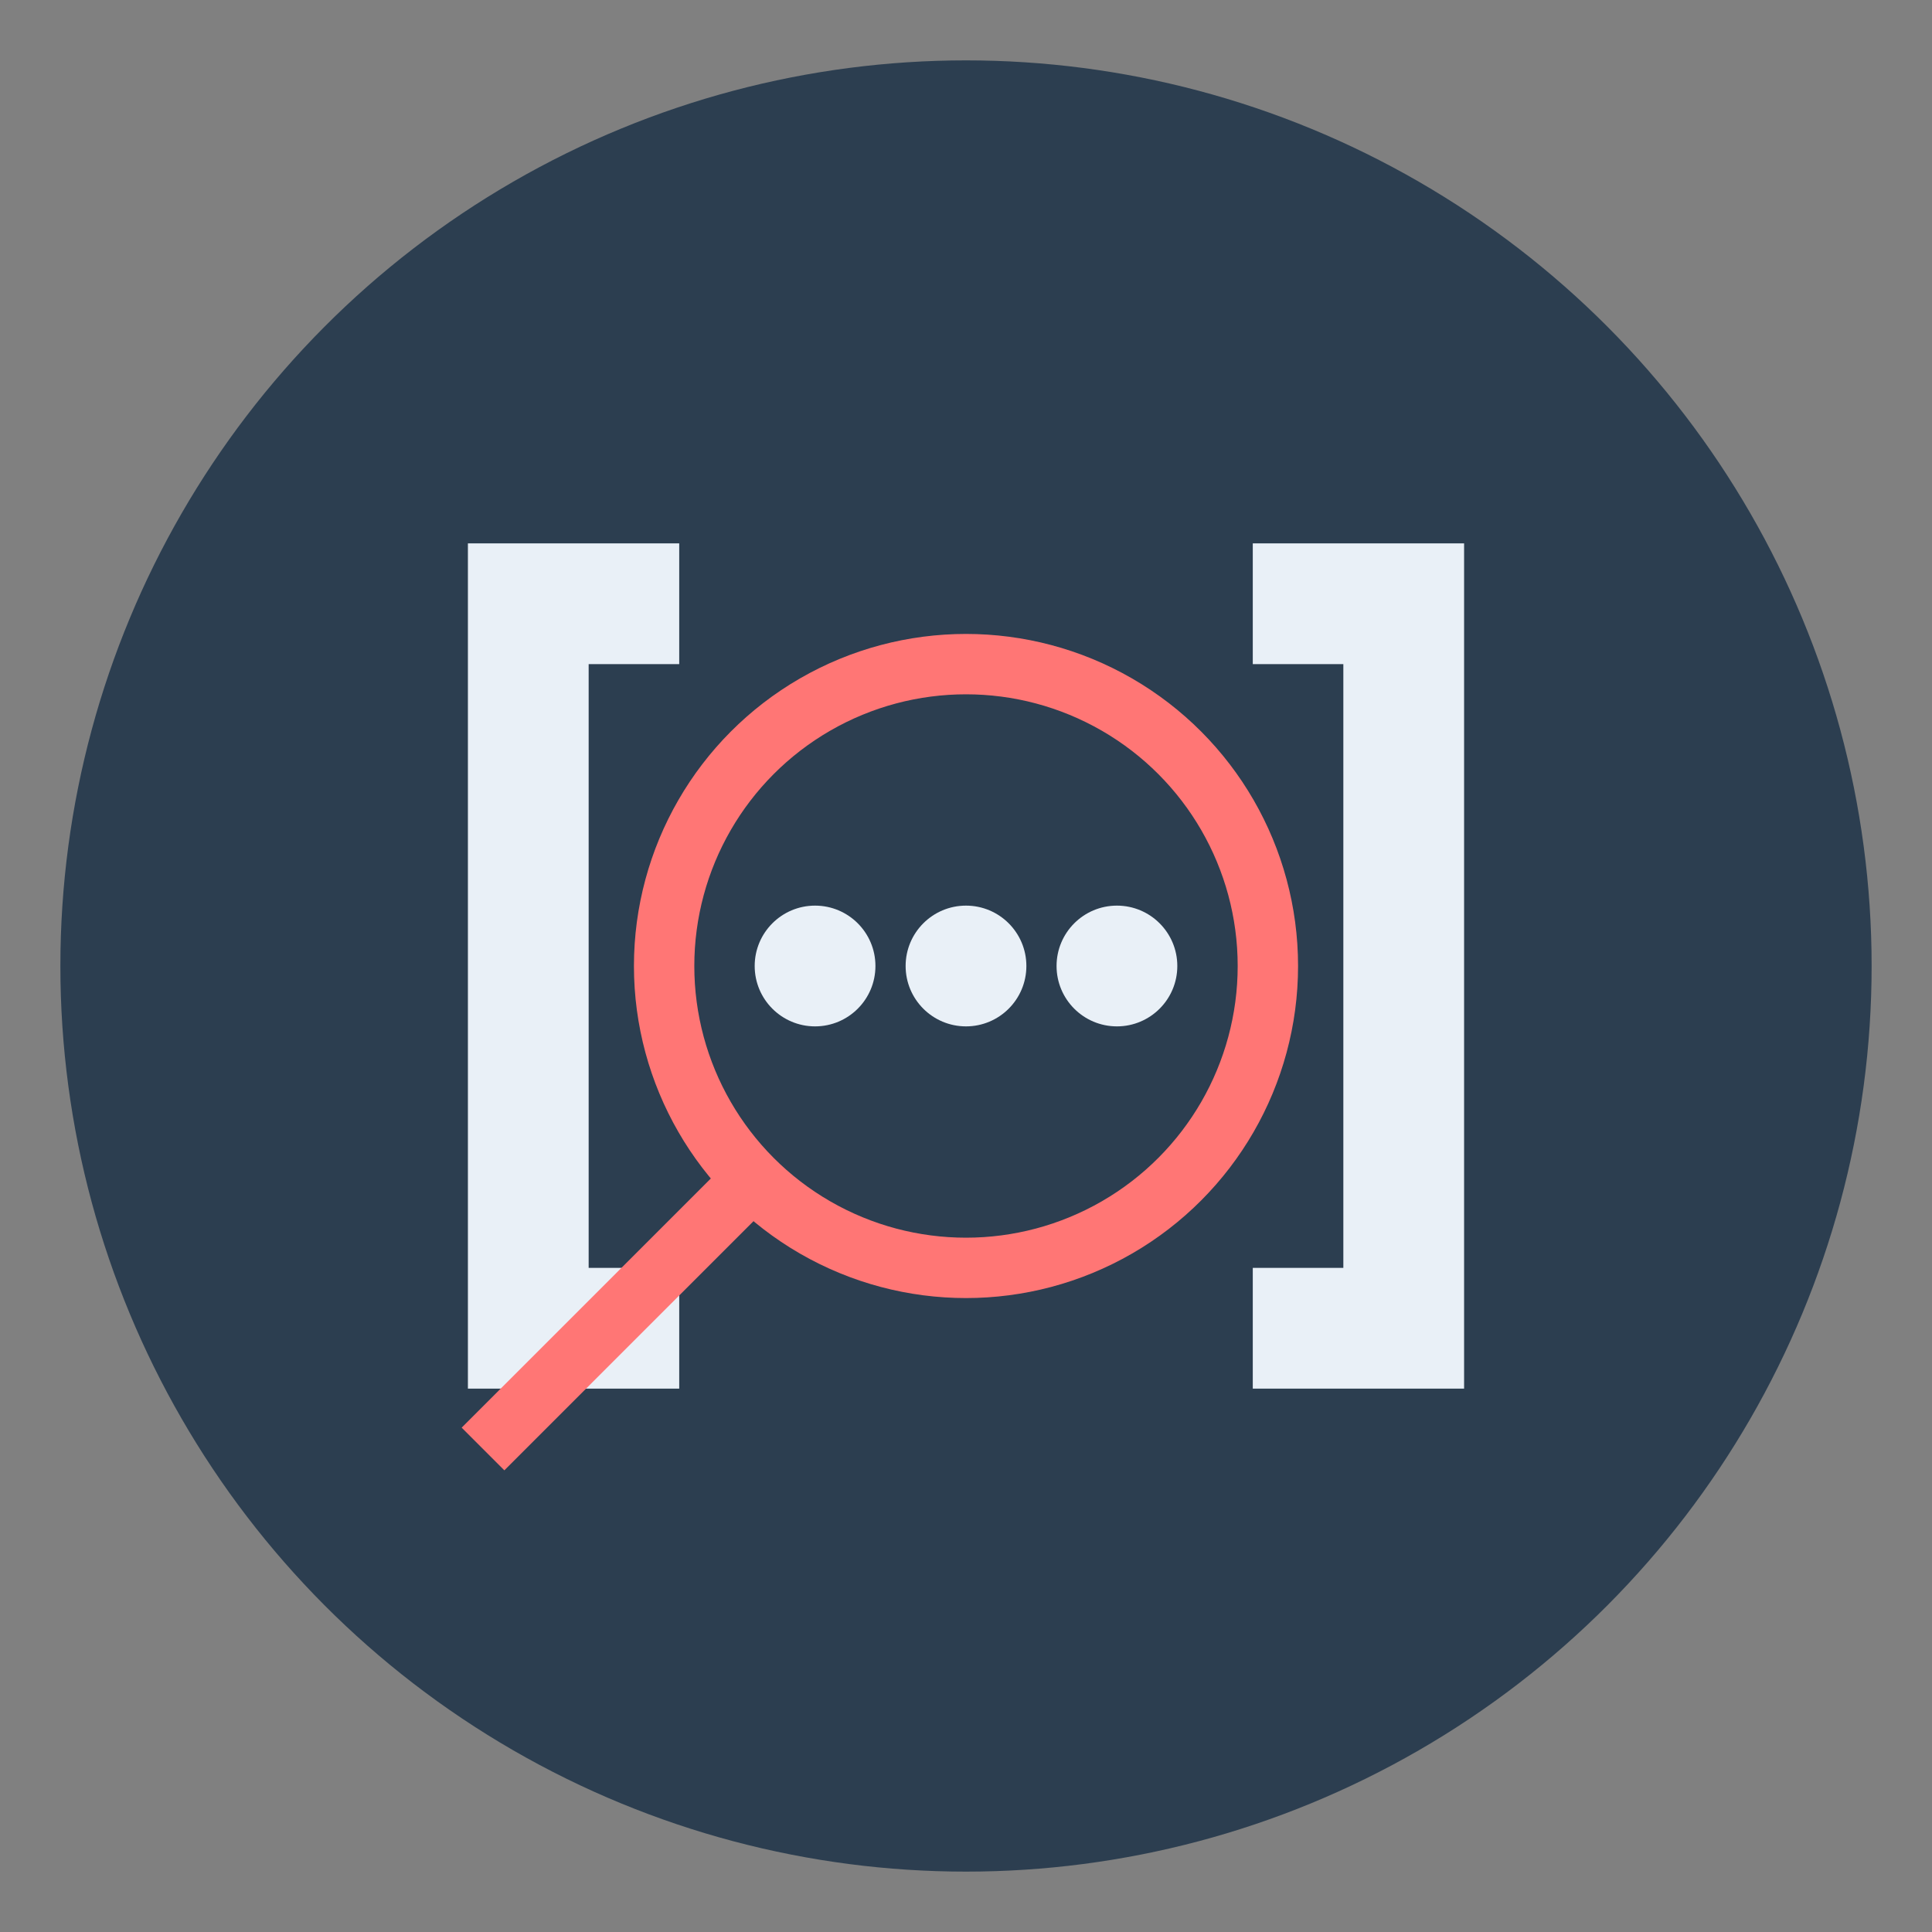<?xml version="1.0" encoding="UTF-8"?>
<svg width="128" height="128" viewBox="0 0 128 128" xmlns="http://www.w3.org/2000/svg">
  <rect x="0" y="0" width="128" height="128" fill="#808080" stroke="none"/>
  <!-- Background circle -->
  <circle cx="64" cy="64" r="60" fill="#2C3E50"/>
  
  <!-- Array brackets -->
  <path d="M45 40 L35 40 L35 88 L45 88" stroke="#E9F0F7" stroke-width="8" fill="none"/>
  <path d="M83 40 L93 40 L93 88 L83 88" stroke="#E9F0F7" stroke-width="8" fill="none"/>
  
  <!-- Ellipsis dots -->
  <circle cx="54" cy="64" r="4" fill="#E9F0F7"/>
  <circle cx="64" cy="64" r="4" fill="#E9F0F7"/>
  <circle cx="74" cy="64" r="4" fill="#E9F0F7"/>
  
  <!-- Spyglass -->
  <circle cx="64" cy="64" r="20" stroke="#FF7675" stroke-width="4" fill="none"/>
  <line x1="50" y1="78" x2="32" y2="96" stroke="#FF7675" stroke-width="4"/>
</svg> 